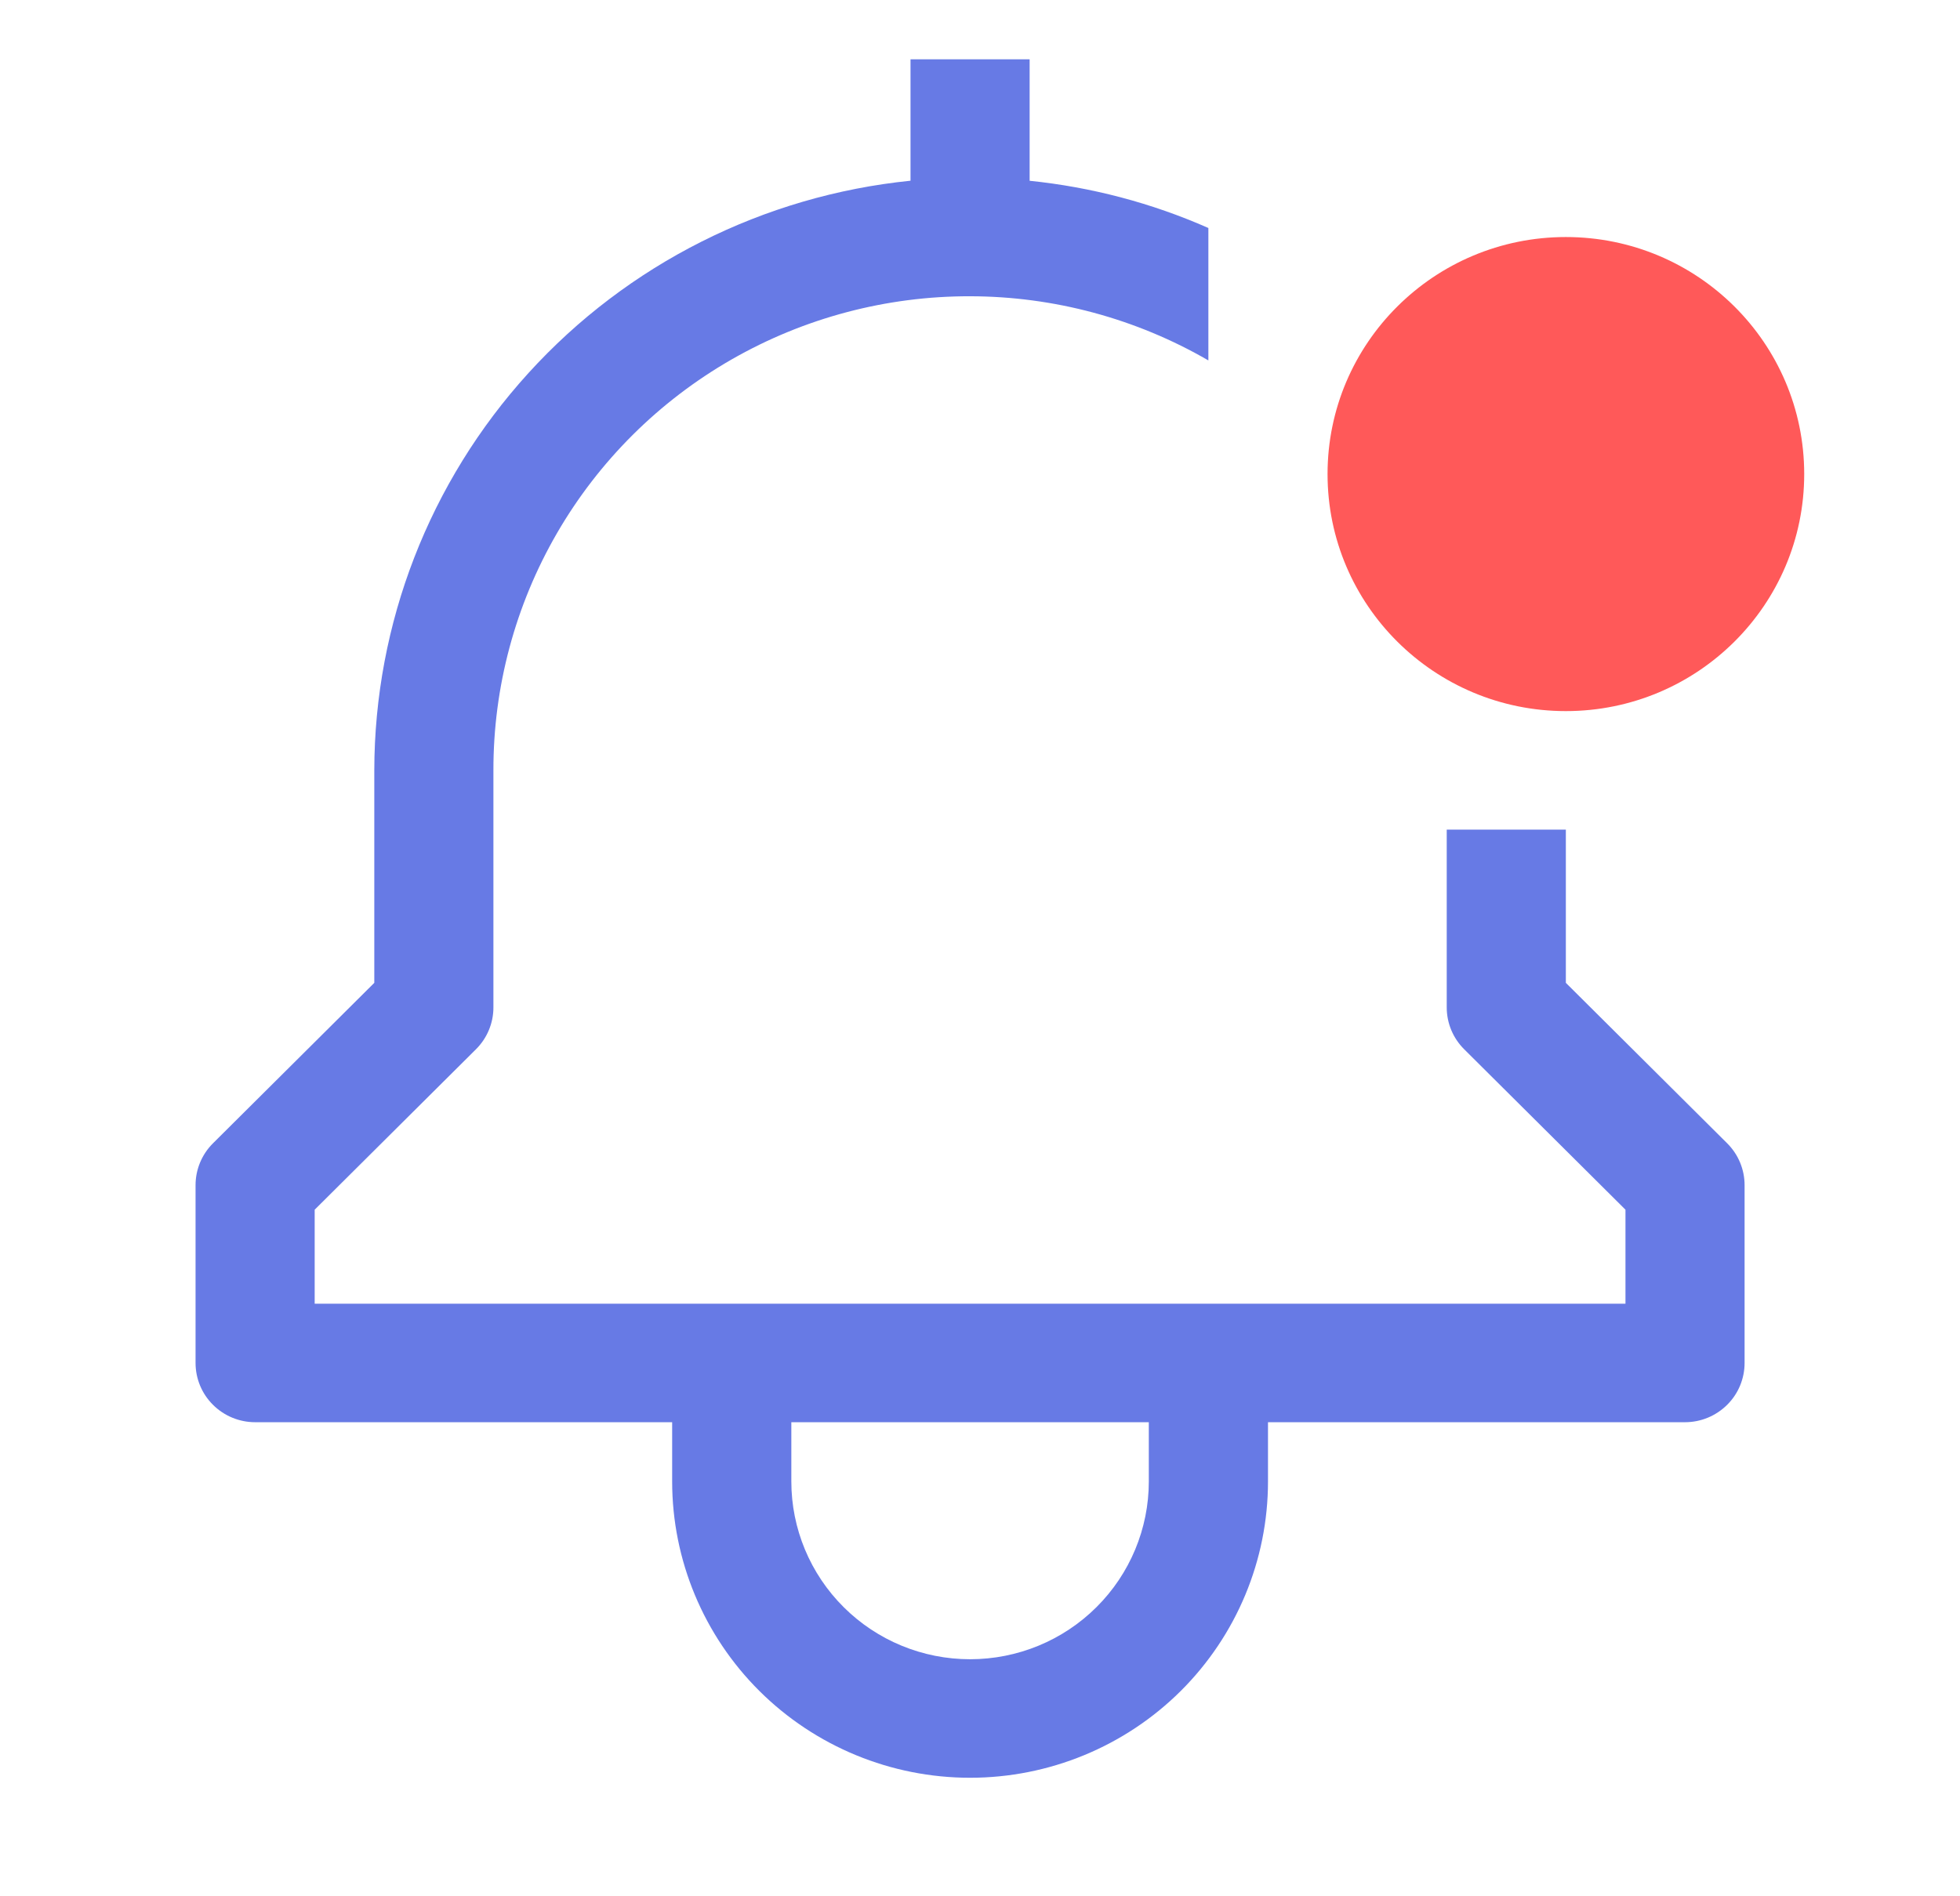 <svg width="31" height="30" viewBox="0 0 31 30" fill="none" xmlns="http://www.w3.org/2000/svg">
<path d="M24.766 15.549V13.125H22.882V15.938C22.882 16.186 22.981 16.424 23.158 16.6L25.709 19.138V20.625H4.977V19.138L7.528 16.6C7.705 16.424 7.804 16.186 7.804 15.938V12.188C7.802 10.87 8.149 9.575 8.81 8.434C9.471 7.293 10.424 6.345 11.571 5.687C12.718 5.029 14.019 4.684 15.344 4.687C16.668 4.689 17.968 5.039 19.112 5.702V3.607C18.215 3.211 17.261 2.96 16.285 2.86V0.938H14.401V2.859C12.077 3.095 9.924 4.179 8.358 5.902C6.791 7.625 5.923 9.864 5.92 12.188V15.549L3.369 18.087C3.192 18.263 3.093 18.501 3.093 18.75V21.562C3.093 21.811 3.192 22.05 3.369 22.225C3.545 22.401 3.785 22.5 4.035 22.5H10.631V23.438C10.631 24.681 11.128 25.873 12.011 26.752C12.895 27.631 14.093 28.125 15.343 28.125C16.593 28.125 17.791 27.631 18.675 26.752C19.558 25.873 20.055 24.681 20.055 23.438V22.5H26.651C26.901 22.5 27.14 22.401 27.317 22.225C27.494 22.05 27.593 21.811 27.593 21.562V18.75C27.593 18.501 27.494 18.263 27.317 18.087L24.766 15.549ZM18.17 23.438C18.17 24.183 17.872 24.899 17.342 25.426C16.812 25.954 16.093 26.25 15.343 26.25C14.593 26.25 13.874 25.954 13.344 25.426C12.814 24.899 12.516 24.183 12.516 23.438V22.5H18.17V23.438Z" fill="#677AE5"/>
<path d="M24.766 11.25C26.848 11.25 28.536 9.571 28.536 7.5C28.536 5.429 26.848 3.75 24.766 3.75C22.685 3.75 20.997 5.429 20.997 7.5C20.997 9.571 22.685 11.25 24.766 11.25Z" fill="#FF5959"/>
</svg>
